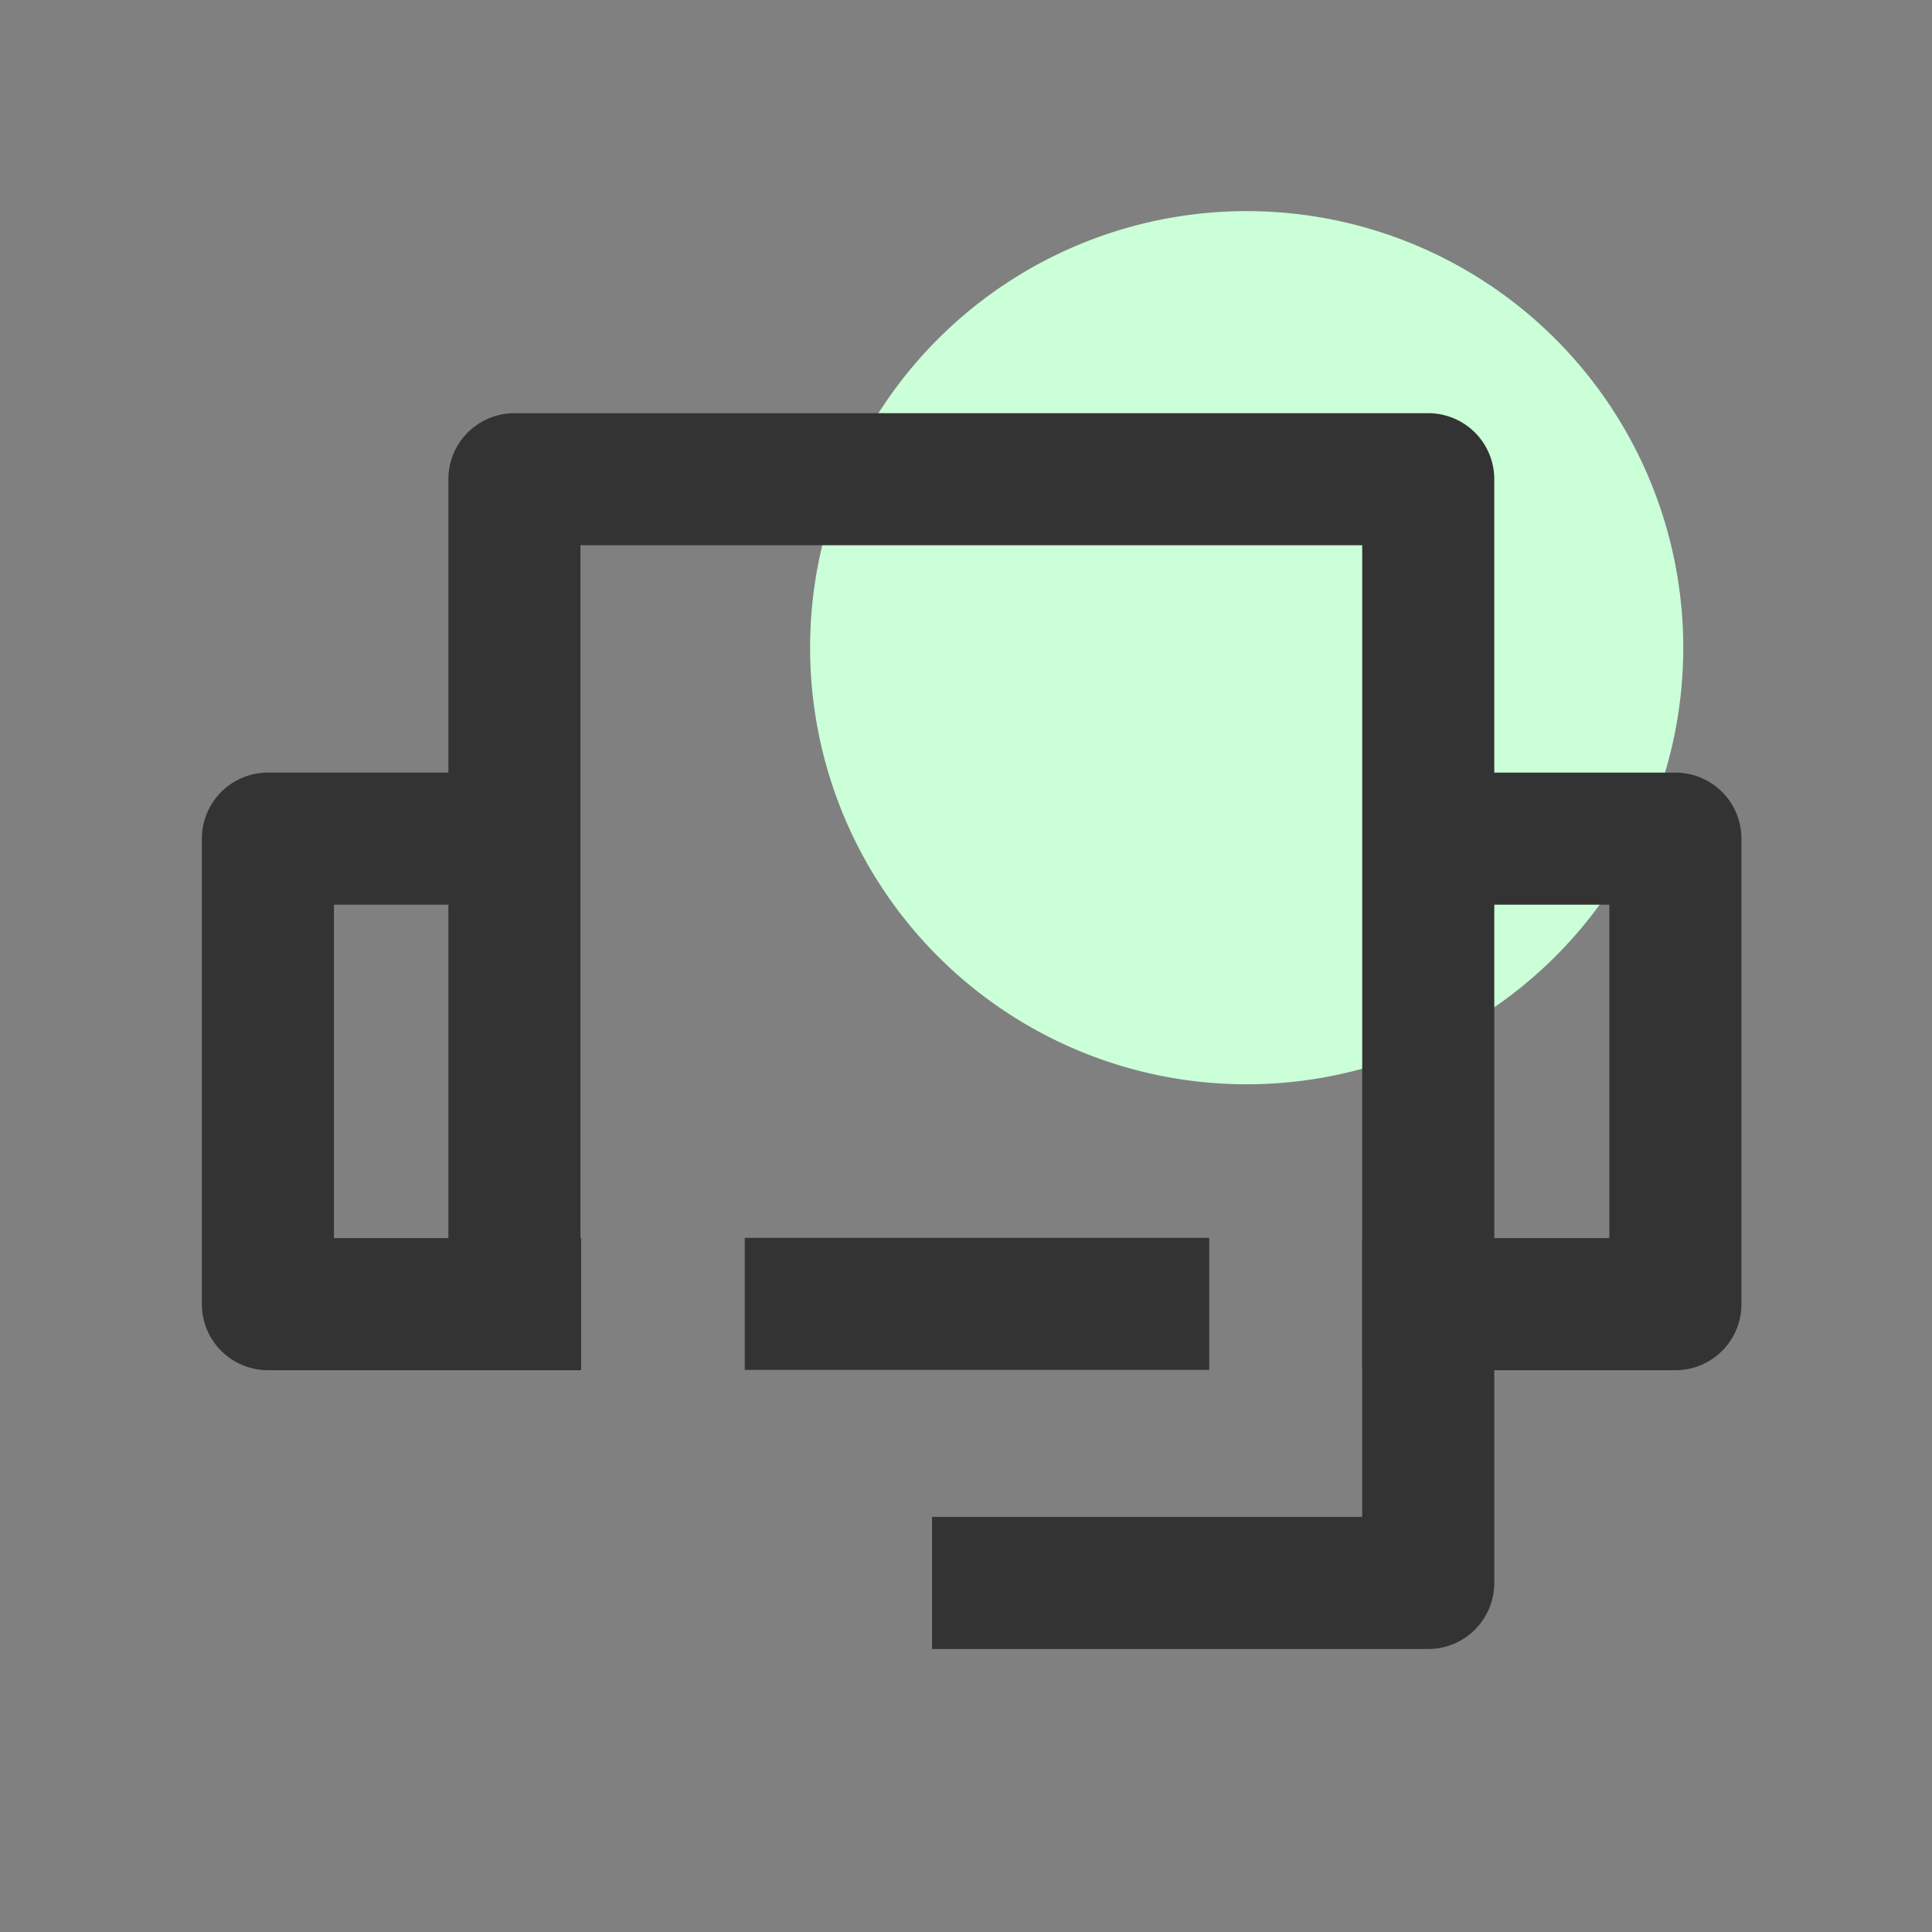 <?xml version="1.0" standalone="no"?><!DOCTYPE svg PUBLIC "-//W3C//DTD SVG 1.1//EN" "http://www.w3.org/Graphics/SVG/1.1/DTD/svg11.dtd"><svg t="1754445043639" class="icon" viewBox="0 0 1024 1024" version="1.1" xmlns="http://www.w3.org/2000/svg" p-id="7791" xmlns:xlink="http://www.w3.org/1999/xlink" width="64" height="64"><rect x="0" y="0" width="1024" height="1024" fill="#808080" stroke="none"/><path d="M660.77 343.3m-231.4 0a231.4 231.4 0 1 0 462.8 0 231.4 231.4 0 1 0-462.8 0Z" fill="#CAFFD8" p-id="7792"></path><path d="M308 726.24H142a35 35 0 0 1-35-35V444.5a35 35 0 0 1 35-35h136v70H177v176.74h131zM888 726.24H722v-70h131V479.5H752v-70h136a35 35 0 0 1 35 35v246.74a35 35 0 0 1-35 35z" fill="#333333" p-id="7793"></path><path d="M757 874H494v-70h228V289H307.65v428h-70V254a35 35 0 0 1 35-35H757a35 35 0 0 1 35 35v585a35 35 0 0 1-35 35z" fill="#333333" p-id="7794"></path><path d="M394.73 656.09h246.18v70H394.73z" fill="#333333" p-id="7795"></path></svg>